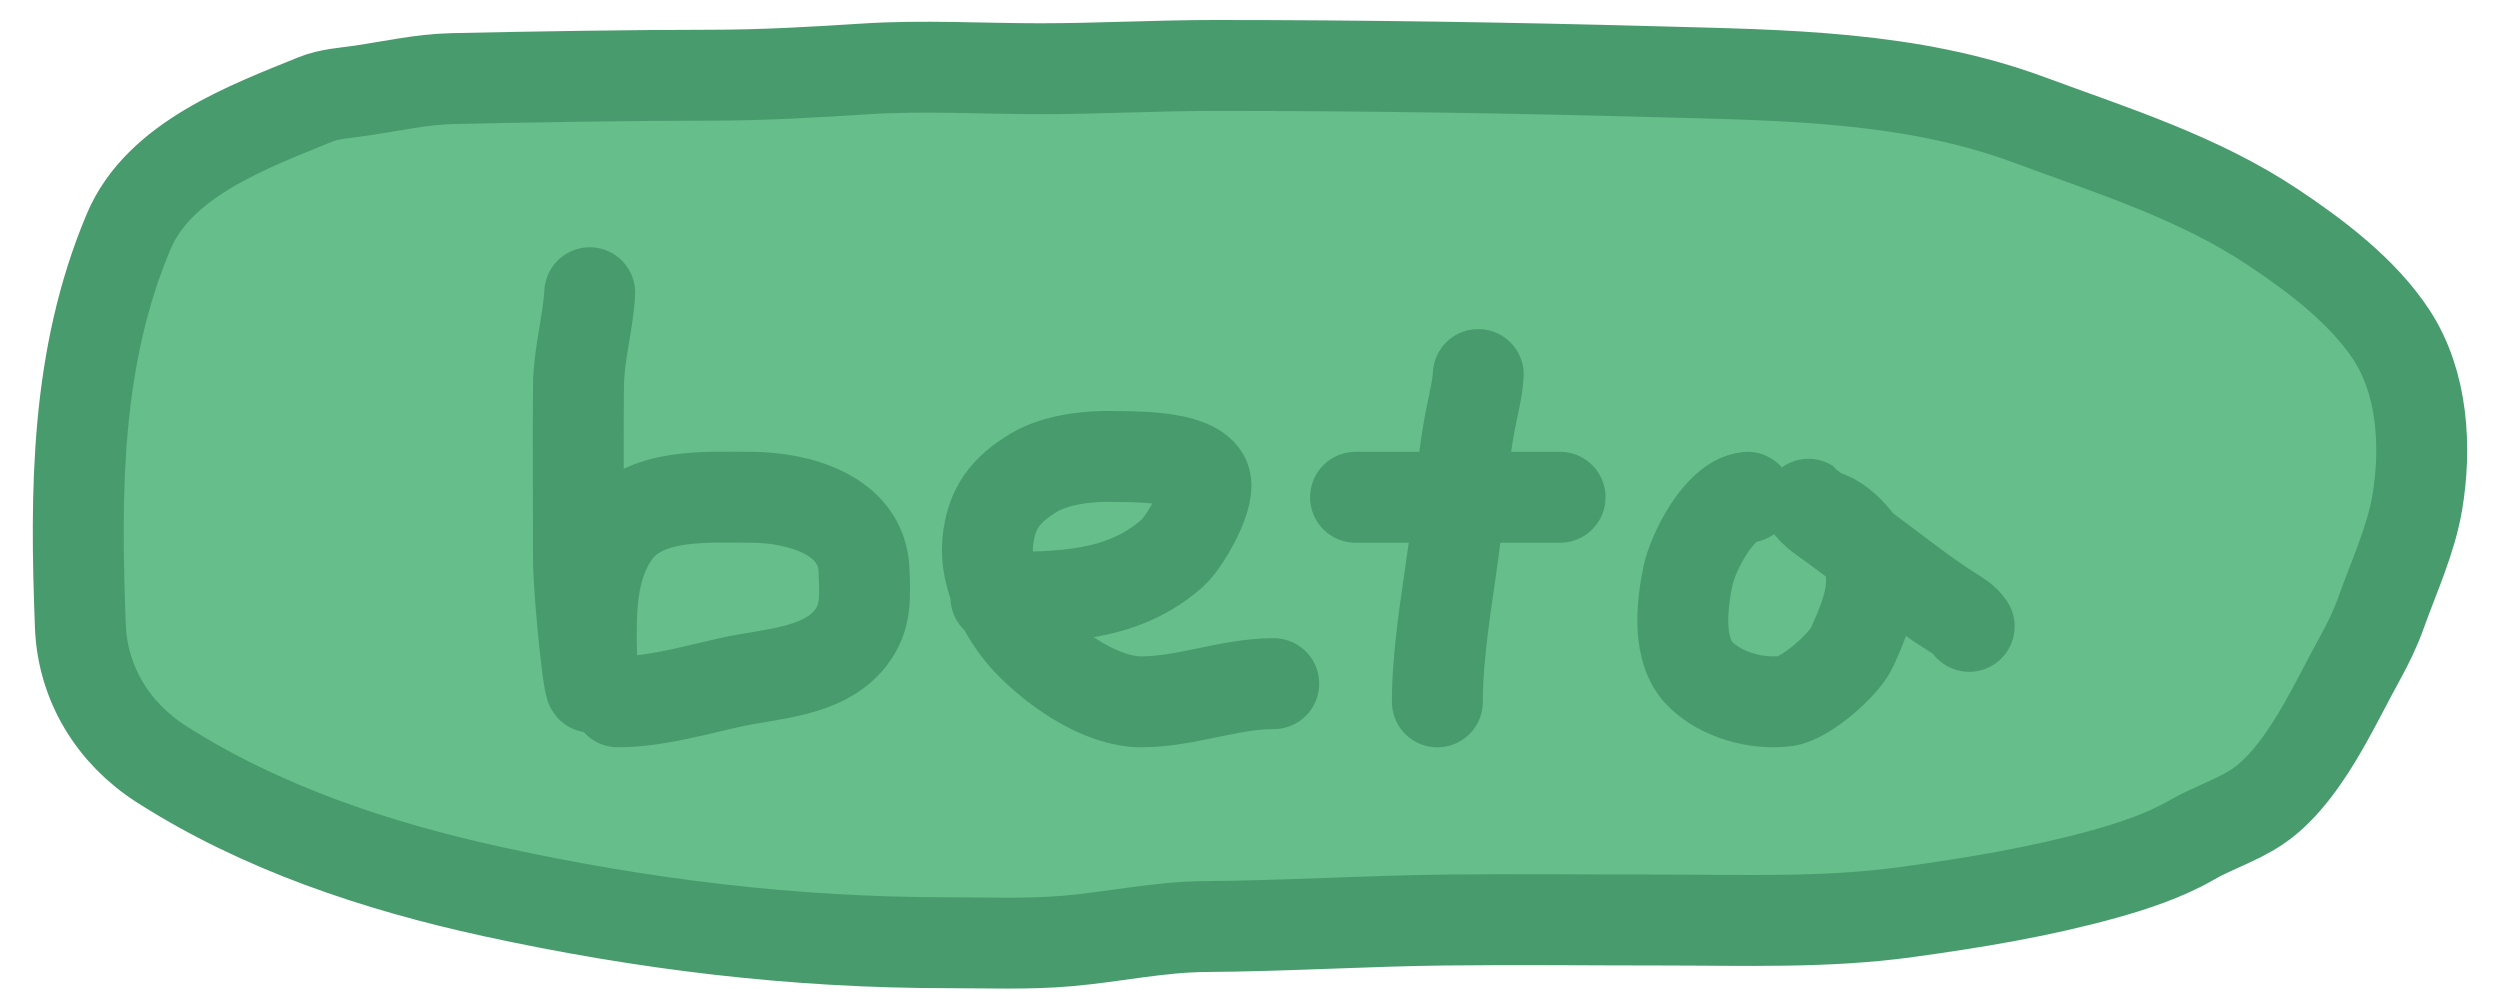 <svg width="55" height="22" viewBox="0 0 55 22" fill="none" xmlns="http://www.w3.org/2000/svg">
<path d="M9.958 1.729C11.593 1.692 14.015 1.654 15.651 1.654C16.779 1.654 17.91 1.588 19.034 1.516C20.305 1.434 21.611 1.512 22.884 1.512C24.166 1.512 25.444 1.44 26.729 1.44C29.981 1.44 33.232 1.49 36.482 1.579C39.233 1.654 42.023 1.669 44.636 2.635C46.486 3.32 48.361 3.903 50.008 5.001C50.955 5.632 51.985 6.41 52.612 7.367C53.307 8.429 53.382 9.847 53.181 11.05C53.046 11.864 52.666 12.686 52.39 13.46C52.26 13.827 52.102 14.149 51.916 14.489C51.644 14.982 51.399 15.481 51.12 15.968C50.763 16.593 50.269 17.343 49.66 17.749C49.202 18.054 48.67 18.216 48.197 18.492C47.644 18.814 46.912 19.058 46.297 19.228C44.875 19.623 43.424 19.861 41.961 20.063C40.172 20.311 38.358 20.241 36.557 20.241C34.959 20.241 33.36 20.222 31.762 20.241C30.017 20.262 28.269 20.372 26.523 20.384C25.508 20.39 24.506 20.612 23.497 20.7C22.619 20.777 21.73 20.74 20.85 20.74C17.452 20.74 14.161 20.34 10.84 19.616C8.304 19.063 5.746 18.216 3.545 16.807C2.485 16.128 1.817 15.033 1.768 13.776C1.654 10.807 1.663 7.859 2.833 5.088C3.501 3.506 5.47 2.786 6.928 2.192C7.246 2.062 7.606 2.044 7.944 1.994C8.62 1.895 9.269 1.745 9.958 1.729Z" fill="#66BE8B" stroke="#489B6D" stroke-width="2" stroke-linecap="round"/>
<path d="M21.909 13.141C23.296 13.141 24.693 13.146 25.799 12.163C26.052 11.938 26.703 10.861 26.488 10.497C26.202 10.011 24.901 10.052 24.471 10.042C23.937 10.029 23.216 10.112 22.737 10.403C22.139 10.766 21.8 11.168 21.729 11.936C21.657 12.713 22.132 13.601 22.629 14.118C23.227 14.74 24.237 15.44 25.104 15.44C26.096 15.44 27.041 15.04 28.022 15.04" stroke="#489B6D" stroke-width="2" stroke-linecap="round"/>
<path d="M29.822 10.94H34.322" stroke="#489B6D" stroke-width="2" stroke-linecap="round"/>
<path d="M32.522 8.24C32.503 8.58 32.404 8.937 32.342 9.27C32.168 10.201 32.107 11.144 31.982 12.081C31.836 13.17 31.622 14.343 31.622 15.441" stroke="#489B6D" stroke-width="2" stroke-linecap="round"/>
<path d="M38.446 10.94C37.816 11.002 37.236 12.171 37.133 12.676C37.003 13.311 36.883 14.319 37.414 14.839C37.877 15.291 38.636 15.503 39.285 15.424C39.719 15.371 40.574 14.622 40.748 14.233C41.039 13.584 41.423 12.714 40.957 12.04C40.797 11.809 40.575 11.556 40.321 11.419C40.181 11.343 39.954 11.294 39.852 11.169C39.684 10.963 39.872 11.229 40.045 11.353C40.528 11.697 40.993 12.051 41.467 12.406C41.951 12.768 42.425 13.138 42.936 13.46C43.09 13.556 43.219 13.63 43.322 13.78" stroke="#489B6D" stroke-width="2" stroke-linecap="round"/>
<path d="M12.974 6.44C12.935 7.123 12.735 7.781 12.727 8.481C12.714 9.746 12.727 11.013 12.727 12.278C12.727 13.166 13.022 15.828 13.022 14.94C13.022 13.844 12.88 12.655 13.528 11.731C14.156 10.836 15.542 10.94 16.518 10.94C17.544 10.94 18.965 11.318 19.009 12.549C19.03 13.115 19.069 13.583 18.708 14.042C18.107 14.805 16.938 14.816 16.053 15.015C15.258 15.193 14.406 15.44 13.59 15.44" stroke="#489B6D" stroke-width="2" stroke-linecap="round"/>
</svg>
